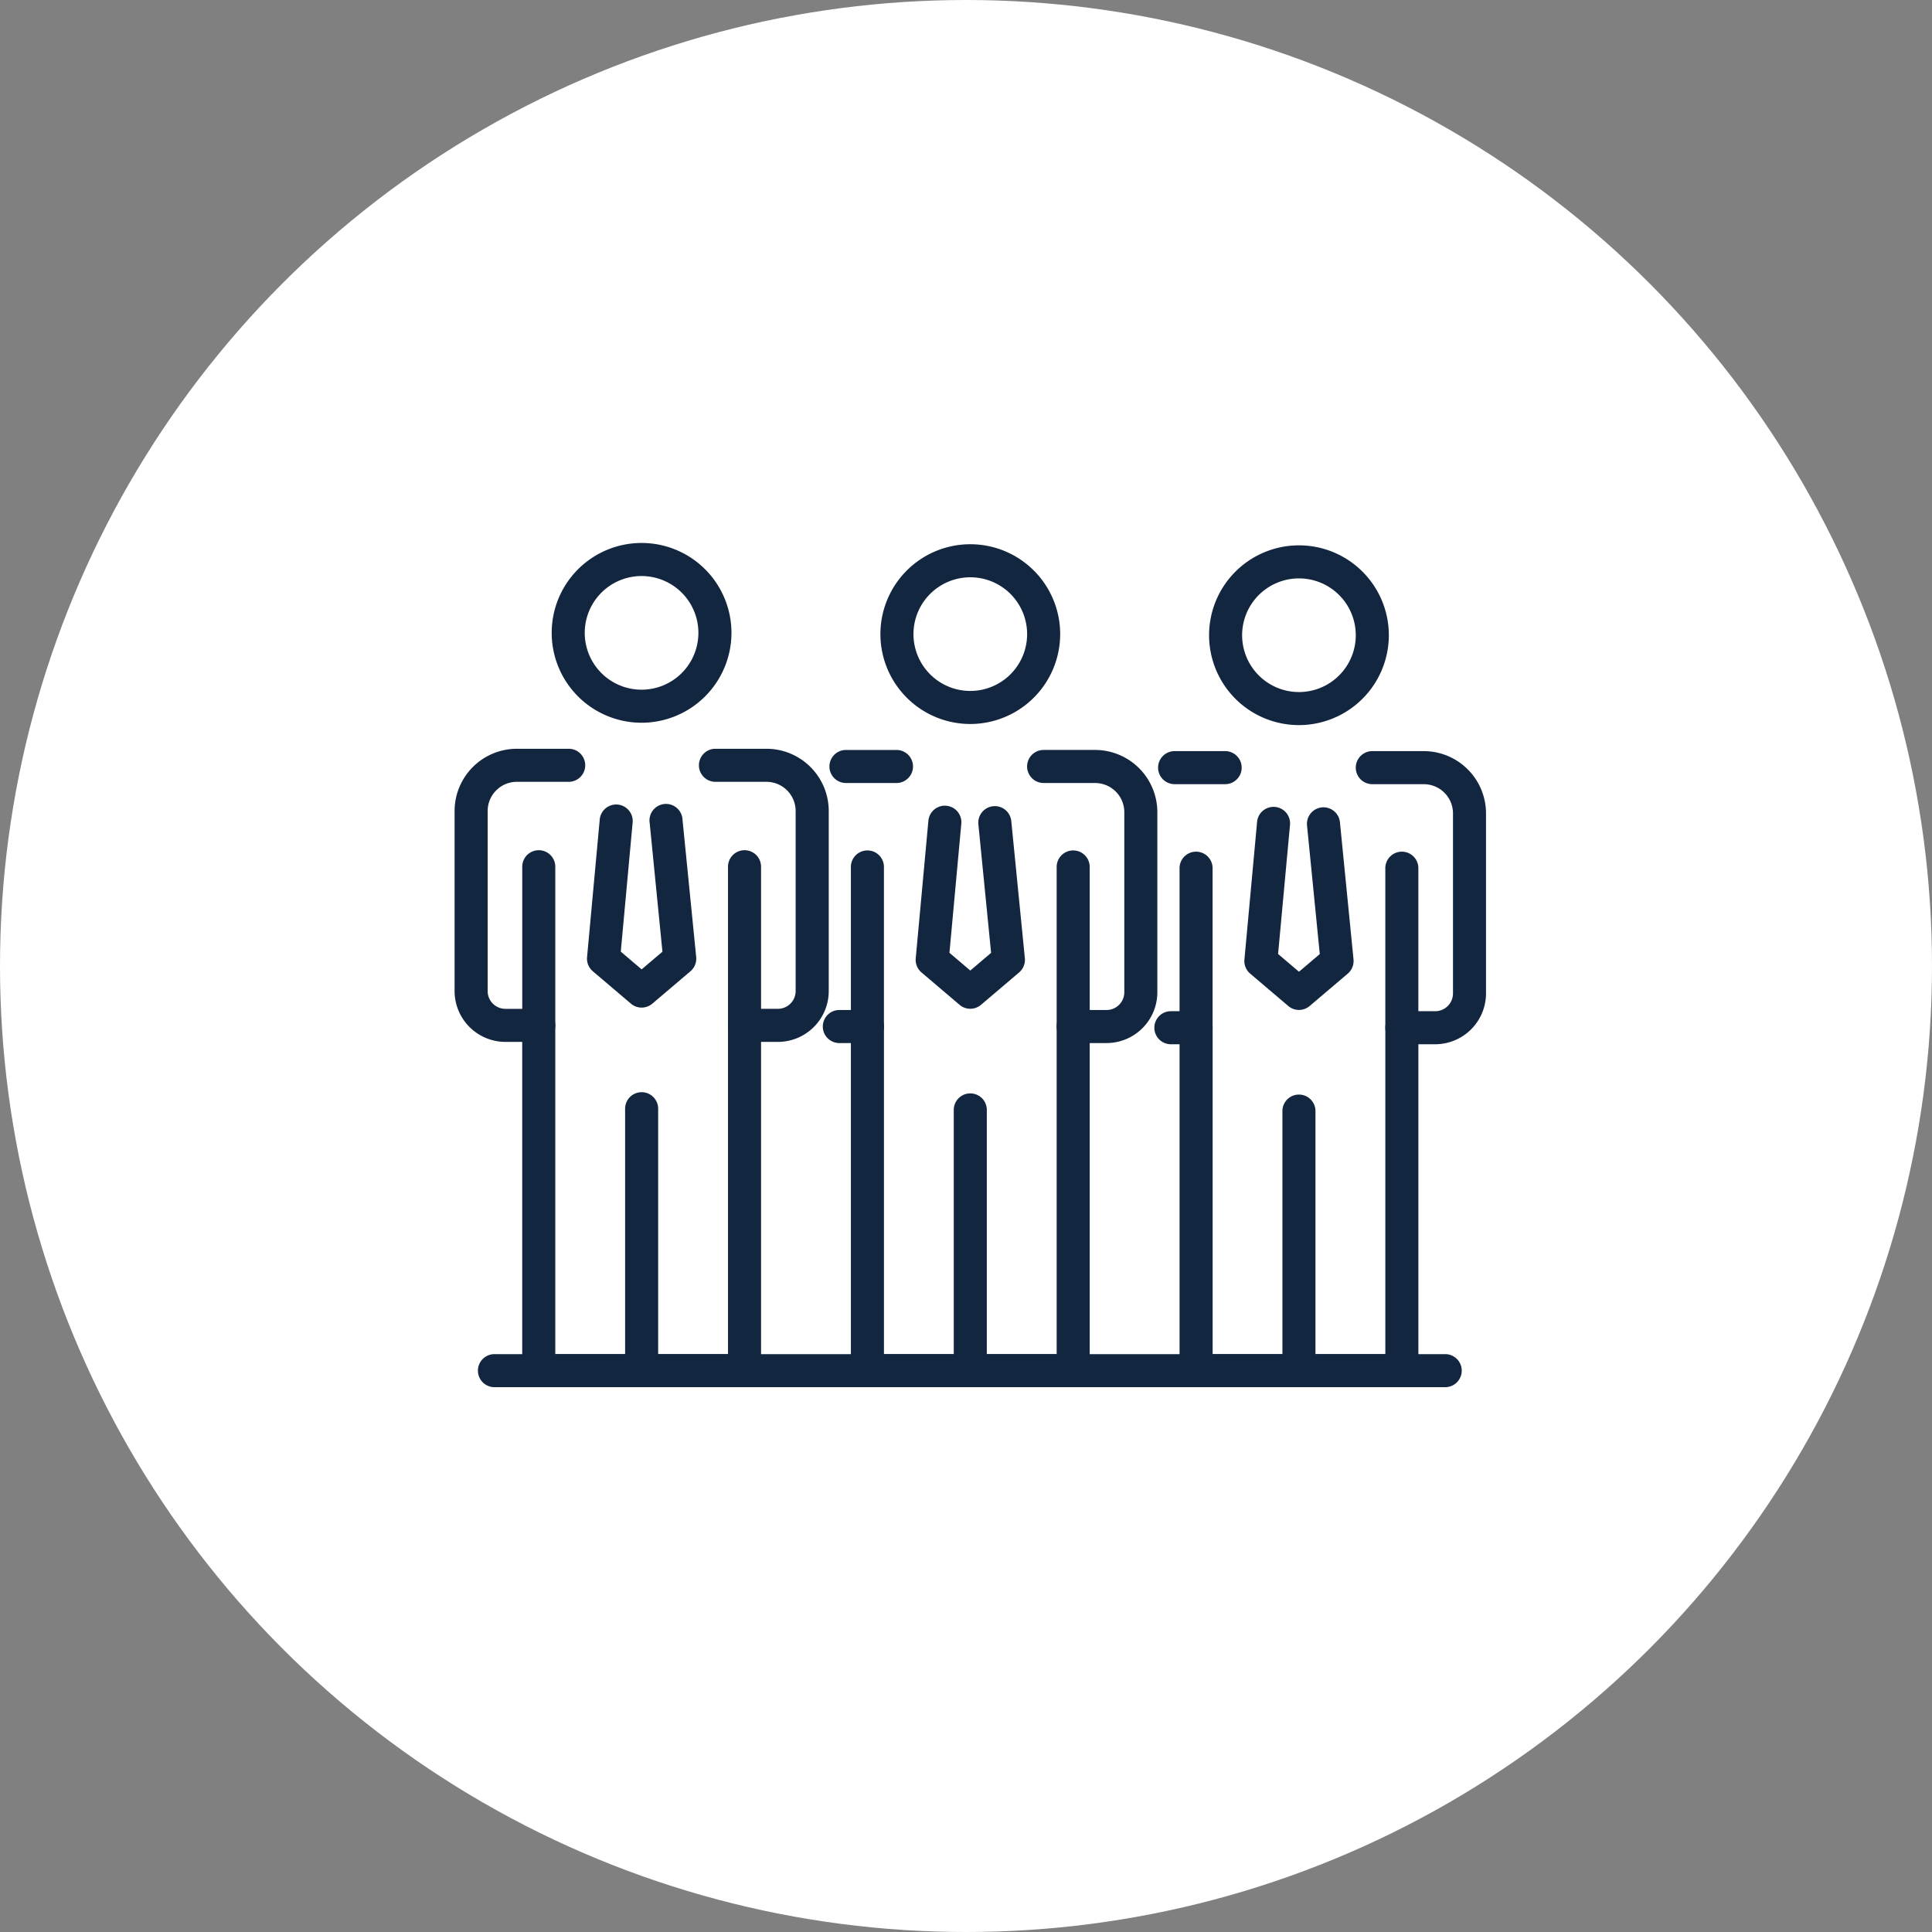 <svg xmlns="http://www.w3.org/2000/svg" xmlns:xlink="http://www.w3.org/1999/xlink" width="153" height="153" viewBox="0 0 153 153">
  <rect x="0" y="0" width="153" height="153" fill="#808080" stroke="none"/>
  <defs>
    <clipPath id="clip-path">
      <rect id="Rectángulo_57601" data-name="Rectángulo 57601" width="81.681" height="66.854" fill="#12263f"/>
    </clipPath>
  </defs>
  <g id="Grupo_183467" data-name="Grupo 183467" transform="translate(-339 -2446.75)">
    <circle id="Elipse_5515" data-name="Elipse 5515" cx="76.5" cy="76.5" r="76.5" transform="translate(339 2446.75)" fill="#fff"/>
    <g id="Grupo_183023" data-name="Grupo 183023" transform="translate(375 2489.75)" clip-path="url(#clip-path)">
      <path id="Trazado_213512" data-name="Trazado 213512" d="M22.961,60.869H6.666a1.31,1.31,0,0,1-1.31-1.309V33.525H4.025A4.031,4.031,0,0,1,0,29.5V15.241a4.935,4.935,0,0,1,4.931-4.93H9a1.309,1.309,0,1,1,0,2.617H4.931a2.314,2.314,0,0,0-2.312,2.312V29.5a1.408,1.408,0,0,0,1.407,1.407H6.666a1.309,1.309,0,0,1,1.309,1.309V58.252H21.653V32.215a1.309,1.309,0,0,1,1.309-1.309H25.6A1.409,1.409,0,0,0,27.009,29.5V15.241A2.315,2.315,0,0,0,24.7,12.928H20.622a1.309,1.309,0,0,1,0-2.617H24.7a4.935,4.935,0,0,1,4.93,4.93V29.5A4.03,4.03,0,0,1,25.6,33.525H24.27V59.56a1.309,1.309,0,0,1-1.309,1.309" transform="translate(0 5.986)" fill="#12263f"/>
      <path id="Trazado_213513" data-name="Trazado 213513" d="M4.7,30.588a1.309,1.309,0,0,1-1.309-1.309V16.68a1.309,1.309,0,0,1,2.617,0v12.6A1.309,1.309,0,0,1,4.7,30.588" transform="translate(1.967 8.923)" fill="#12263f"/>
      <path id="Trazado_213514" data-name="Trazado 213514" d="M15.009,30.588A1.309,1.309,0,0,1,13.7,29.279V16.68a1.309,1.309,0,0,1,2.617,0v12.6a1.309,1.309,0,0,1-1.309,1.309" transform="translate(7.953 8.923)" fill="#12263f"/>
      <path id="Trazado_213515" data-name="Trazado 213515" d="M9.853,50.867a1.309,1.309,0,0,1-1.309-1.309V28.851a1.309,1.309,0,1,1,2.617,0V49.558a1.309,1.309,0,0,1-1.309,1.309" transform="translate(4.96 15.988)" fill="#12263f"/>
      <path id="Trazado_213516" data-name="Trazado 213516" d="M11.986,14.235A7.118,7.118,0,1,1,19.1,7.119a7.125,7.125,0,0,1-7.119,7.117m0-11.618a4.5,4.5,0,1,0,4.5,4.5,4.5,4.5,0,0,0-4.5-4.5" transform="translate(2.826 0)" fill="#12263f"/>
      <path id="Trazado_213517" data-name="Trazado 213517" d="M10.961,29.174a1.306,1.306,0,0,1-.847-.311L7.1,26.3A1.309,1.309,0,0,1,6.64,25.18l1-10.863a1.309,1.309,0,1,1,2.606.239L9.31,24.742l1.652,1.405,1.647-1.4L11.6,14.565a1.309,1.309,0,1,1,2.6-.258L15.282,25.17a1.313,1.313,0,0,1-.455,1.127l-3.019,2.565a1.306,1.306,0,0,1-.847.311" transform="translate(3.851 7.62)" fill="#12263f"/>
      <path id="Trazado_213518" data-name="Trazado 213518" d="M38.265,60.835H21.971a1.31,1.31,0,0,1-1.31-1.309V33.583h-.879a1.309,1.309,0,1,1,0-2.617h2.189a1.309,1.309,0,0,1,1.309,1.309V58.218H36.957V32.274a1.309,1.309,0,0,1,1.309-1.309h2.641a1.409,1.409,0,0,0,1.407-1.407V15.3A2.315,2.315,0,0,0,40,12.989H35.926a1.309,1.309,0,0,1,0-2.619H40A4.936,4.936,0,0,1,44.93,15.3V29.559a4.028,4.028,0,0,1-4.024,4.024H39.574V59.526a1.309,1.309,0,0,1-1.309,1.309" transform="translate(10.723 6.02)" fill="#12263f"/>
      <path id="Trazado_213519" data-name="Trazado 213519" d="M24.142,12.988H20.068a1.309,1.309,0,0,1,0-2.617h4.074a1.309,1.309,0,0,1,0,2.617" transform="translate(10.889 6.02)" fill="#12263f"/>
      <path id="Trazado_213520" data-name="Trazado 213520" d="M21.166,30.646a1.309,1.309,0,0,1-1.309-1.309v-12.6a1.309,1.309,0,1,1,2.617,0v12.6a1.309,1.309,0,0,1-1.309,1.309" transform="translate(11.527 8.956)" fill="#12263f"/>
      <path id="Trazado_213521" data-name="Trazado 213521" d="M31.477,30.646a1.309,1.309,0,0,1-1.309-1.309v-12.6a1.309,1.309,0,1,1,2.617,0v12.6a1.309,1.309,0,0,1-1.309,1.309" transform="translate(17.512 8.956)" fill="#12263f"/>
      <path id="Trazado_213522" data-name="Trazado 213522" d="M26.321,50.832a1.309,1.309,0,0,1-1.309-1.309V28.911a1.309,1.309,0,1,1,2.617,0V49.523a1.308,1.308,0,0,1-1.309,1.309" transform="translate(14.519 16.023)" fill="#12263f"/>
      <path id="Trazado_213523" data-name="Trazado 213523" d="M28.454,14.3a7.118,7.118,0,1,1,7.118-7.119A7.126,7.126,0,0,1,28.454,14.3m0-11.618a4.5,4.5,0,1,0,4.5,4.5,4.5,4.5,0,0,0-4.5-4.5" transform="translate(12.386 0.035)" fill="#12263f"/>
      <path id="Trazado_213524" data-name="Trazado 213524" d="M27.429,29.233a1.306,1.306,0,0,1-.847-.311l-3.017-2.565a1.306,1.306,0,0,1-.457-1.117l1-10.863a1.309,1.309,0,1,1,2.606.239L25.778,24.8l1.652,1.405,1.647-1.4L28.069,14.624a1.309,1.309,0,1,1,2.606-.258L31.75,25.229a1.313,1.313,0,0,1-.455,1.127l-3.019,2.565a1.306,1.306,0,0,1-.847.311" transform="translate(13.411 7.654)" fill="#12263f"/>
      <path id="Trazado_213525" data-name="Trazado 213525" d="M54.65,60.8H38.356a1.31,1.31,0,0,1-1.31-1.309V33.643h-.651a1.309,1.309,0,1,1,0-2.617h1.961a1.308,1.308,0,0,1,1.309,1.309V58.183H53.342V32.335a1.307,1.307,0,0,1,1.309-1.309h2.641A1.41,1.41,0,0,0,58.7,29.618V15.36a2.315,2.315,0,0,0-2.312-2.312H52.311a1.309,1.309,0,0,1,0-2.619h4.074a4.936,4.936,0,0,1,4.93,4.931V29.618a4.03,4.03,0,0,1-4.024,4.025H55.959V59.492A1.309,1.309,0,0,1,54.65,60.8" transform="translate(20.366 6.054)" fill="#12263f"/>
      <path id="Trazado_213526" data-name="Trazado 213526" d="M40.61,13.046H36.536a1.309,1.309,0,0,1,0-2.617H40.61a1.309,1.309,0,0,1,0,2.617" transform="translate(20.449 6.054)" fill="#12263f"/>
      <path id="Trazado_213527" data-name="Trazado 213527" d="M37.634,30.706A1.308,1.308,0,0,1,36.325,29.4V16.8a1.309,1.309,0,1,1,2.617,0V29.4a1.309,1.309,0,0,1-1.309,1.309" transform="translate(21.086 8.991)" fill="#12263f"/>
      <path id="Trazado_213528" data-name="Trazado 213528" d="M47.945,30.706A1.308,1.308,0,0,1,46.636,29.4V16.8a1.309,1.309,0,1,1,2.617,0V29.4a1.309,1.309,0,0,1-1.309,1.309" transform="translate(27.071 8.991)" fill="#12263f"/>
      <path id="Trazado_213529" data-name="Trazado 213529" d="M42.789,50.8a1.308,1.308,0,0,1-1.309-1.309V28.97a1.309,1.309,0,1,1,2.617,0V49.489A1.309,1.309,0,0,1,42.789,50.8" transform="translate(24.078 16.057)" fill="#12263f"/>
      <path id="Trazado_213530" data-name="Trazado 213530" d="M44.922,14.354a7.118,7.118,0,1,1,7.119-7.117,7.126,7.126,0,0,1-7.119,7.117m0-11.618a4.5,4.5,0,1,0,4.5,4.5,4.5,4.5,0,0,0-4.5-4.5" transform="translate(21.945 0.069)" fill="#12263f"/>
      <path id="Trazado_213531" data-name="Trazado 213531" d="M43.9,29.291a1.306,1.306,0,0,1-.847-.311l-3.017-2.565a1.306,1.306,0,0,1-.457-1.117l1-10.863a1.309,1.309,0,1,1,2.606.239L42.245,24.86,43.9,26.265l1.647-1.4L44.537,14.683a1.309,1.309,0,1,1,2.606-.258l1.075,10.863a1.313,1.313,0,0,1-.455,1.127L44.744,28.98a1.306,1.306,0,0,1-.847.311" transform="translate(22.97 7.689)" fill="#12263f"/>
      <path id="Trazado_213532" data-name="Trazado 213532" d="M77.793,43.261H2.5a1.309,1.309,0,1,1,0-2.617H77.793a1.309,1.309,0,0,1,0,2.617" transform="translate(0.693 23.593)" fill="#12263f"/>
    </g>
  </g>
</svg>
